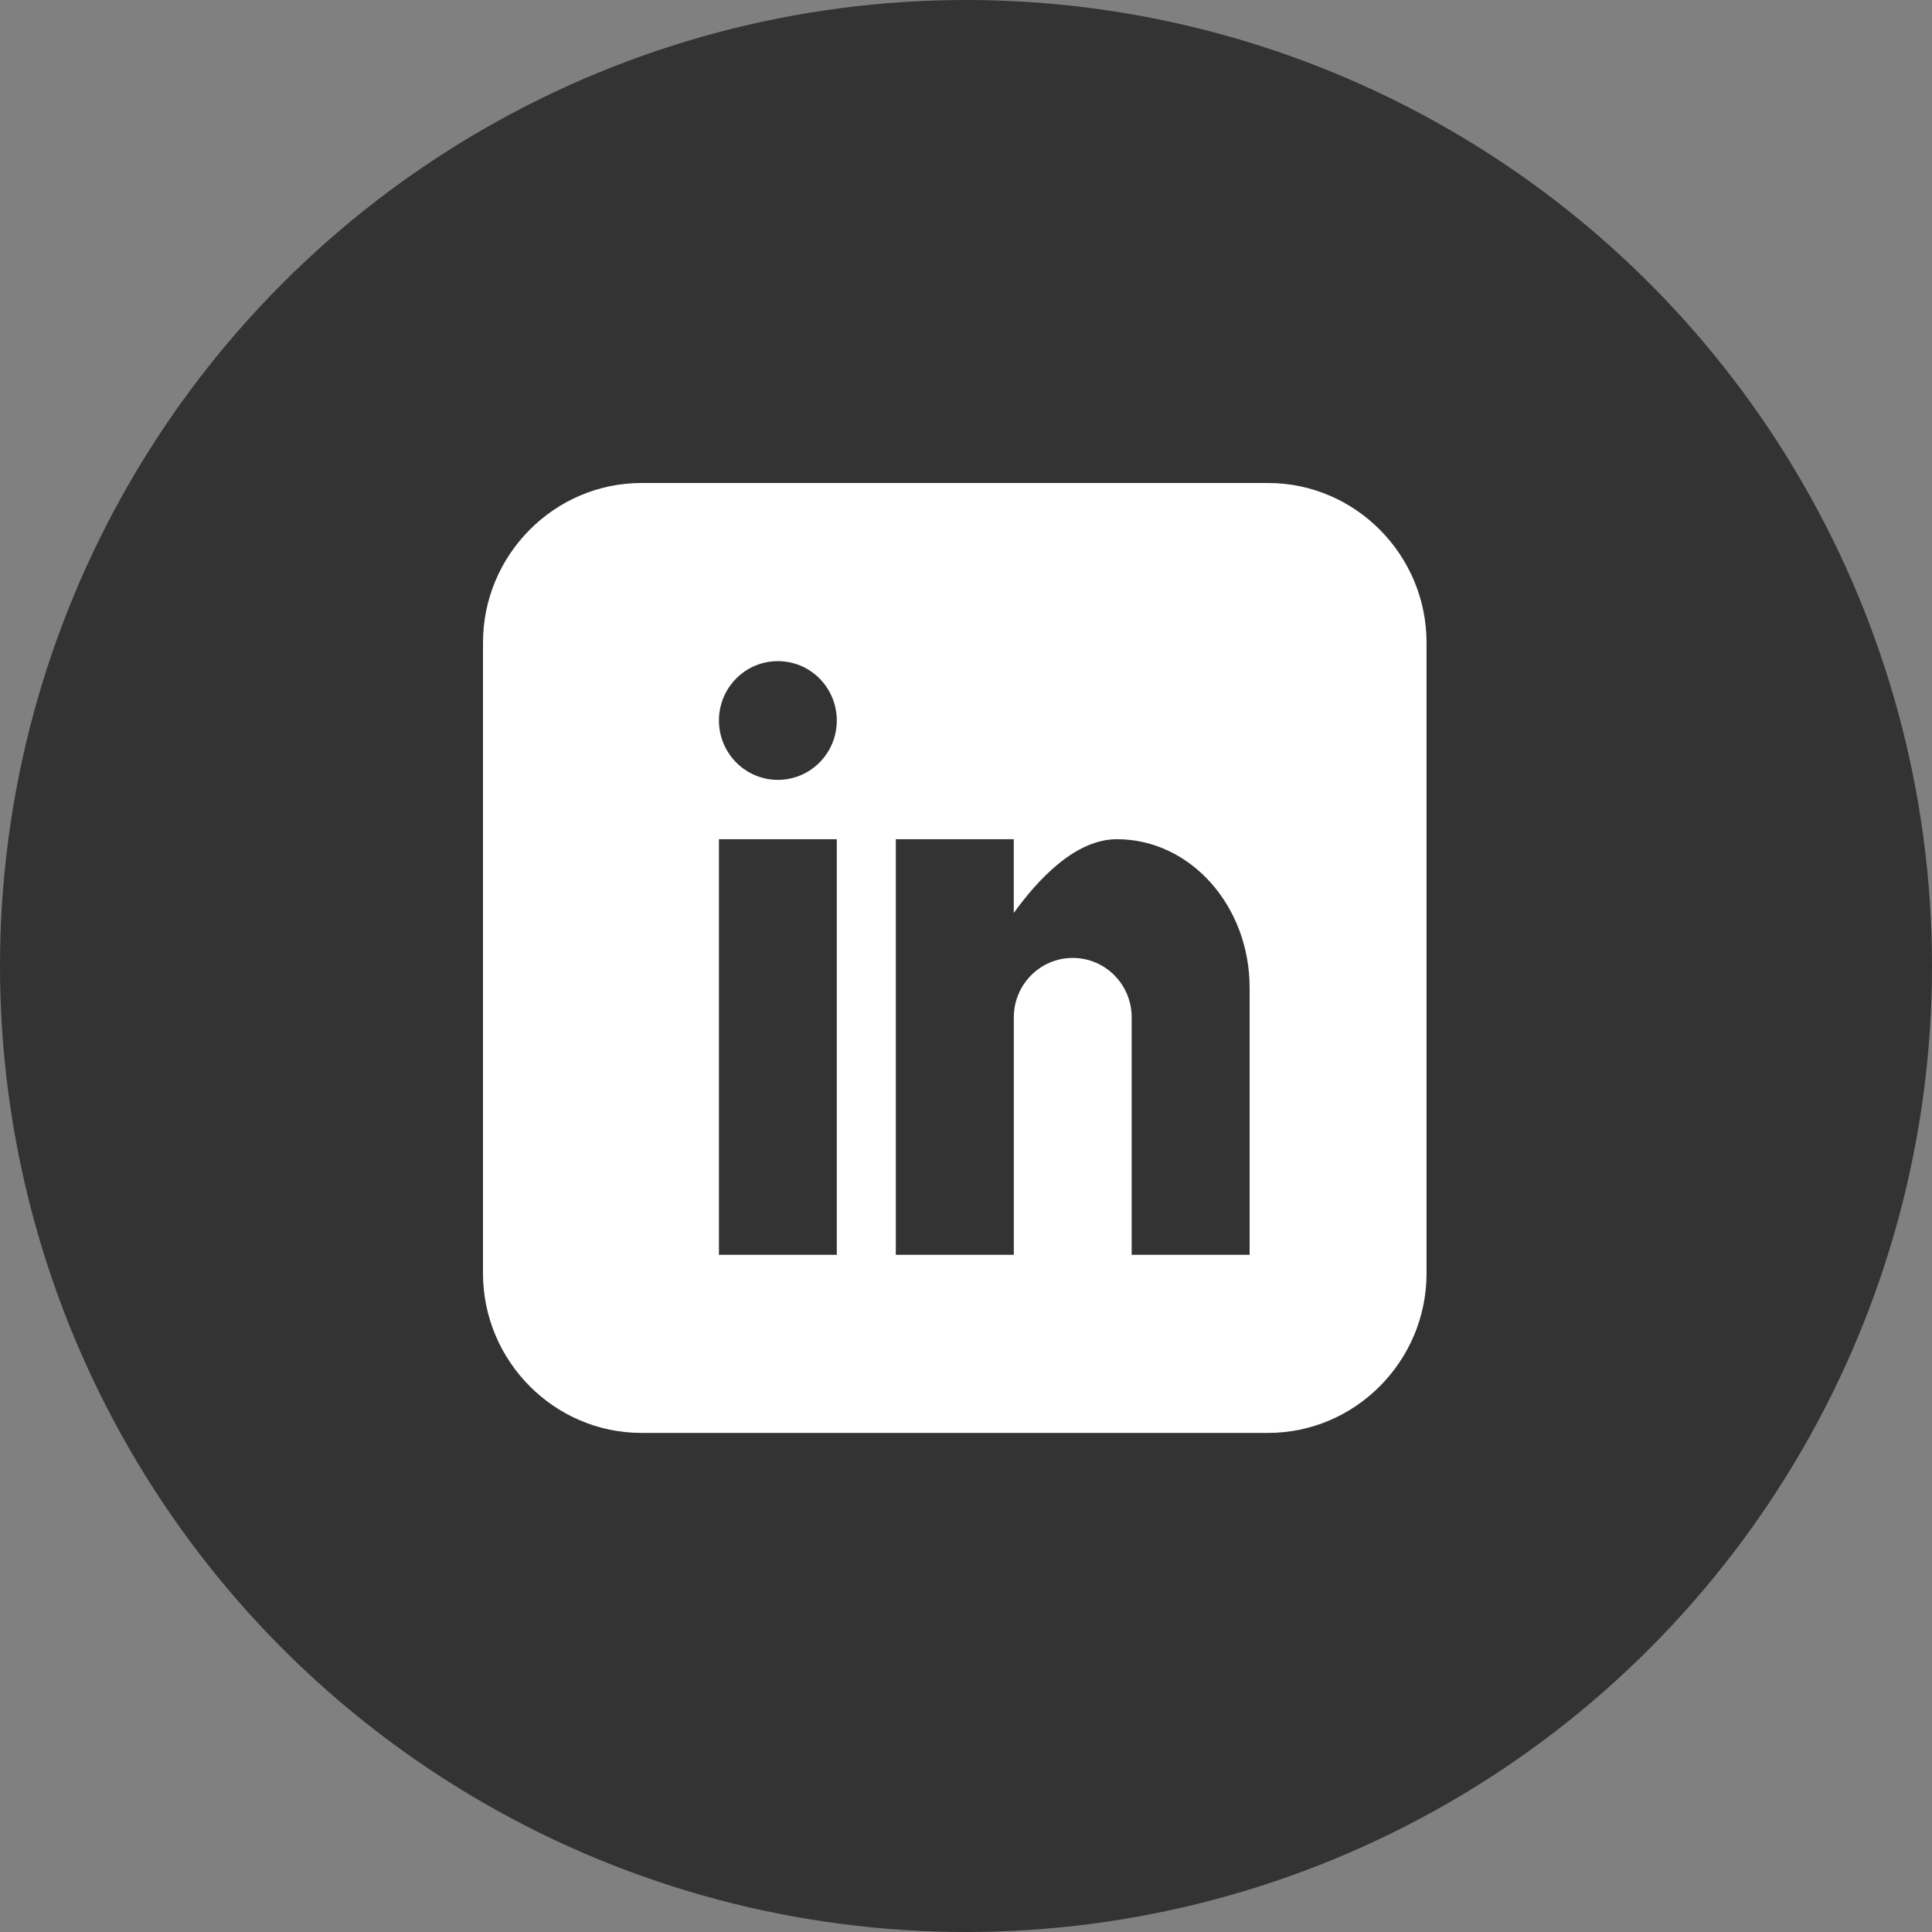 <svg width="40" height="40" viewBox="0 0 40 40" xmlns="http://www.w3.org/2000/svg"><rect x="0" y="0" width="40" height="40" fill="#808080" stroke="none"/><g fill="none" fill-rule="evenodd"><circle fill="#333" cx="20" cy="20" r="20"/><path d="M25.873 25.98H23.43v-4.917c0-.68-.546-1.23-1.22-1.23-.674 0-1.22.55-1.22 1.23v4.917h-2.443v-8.605h2.442v1.527c.503-.697 1.273-1.527 2.136-1.527 1.517 0 2.747 1.376 2.747 3.073v5.532zm-9.768-9.834c-.674 0-1.22-.55-1.22-1.23 0-.678.546-1.228 1.22-1.228.674 0 1.22.55 1.22 1.23 0 .678-.546 1.228-1.22 1.228zm1.22 9.834h-2.44v-8.605h2.44v8.605zM26.256 10H13.28C11.478 10 10 11.487 10 13.303v13.06c0 1.818 1.477 3.304 3.28 3.304h12.975c1.804 0 3.28-1.486 3.28-3.303v-13.06c0-1.817-1.476-3.304-3.28-3.304z" fill="#FFF"/></g></svg>